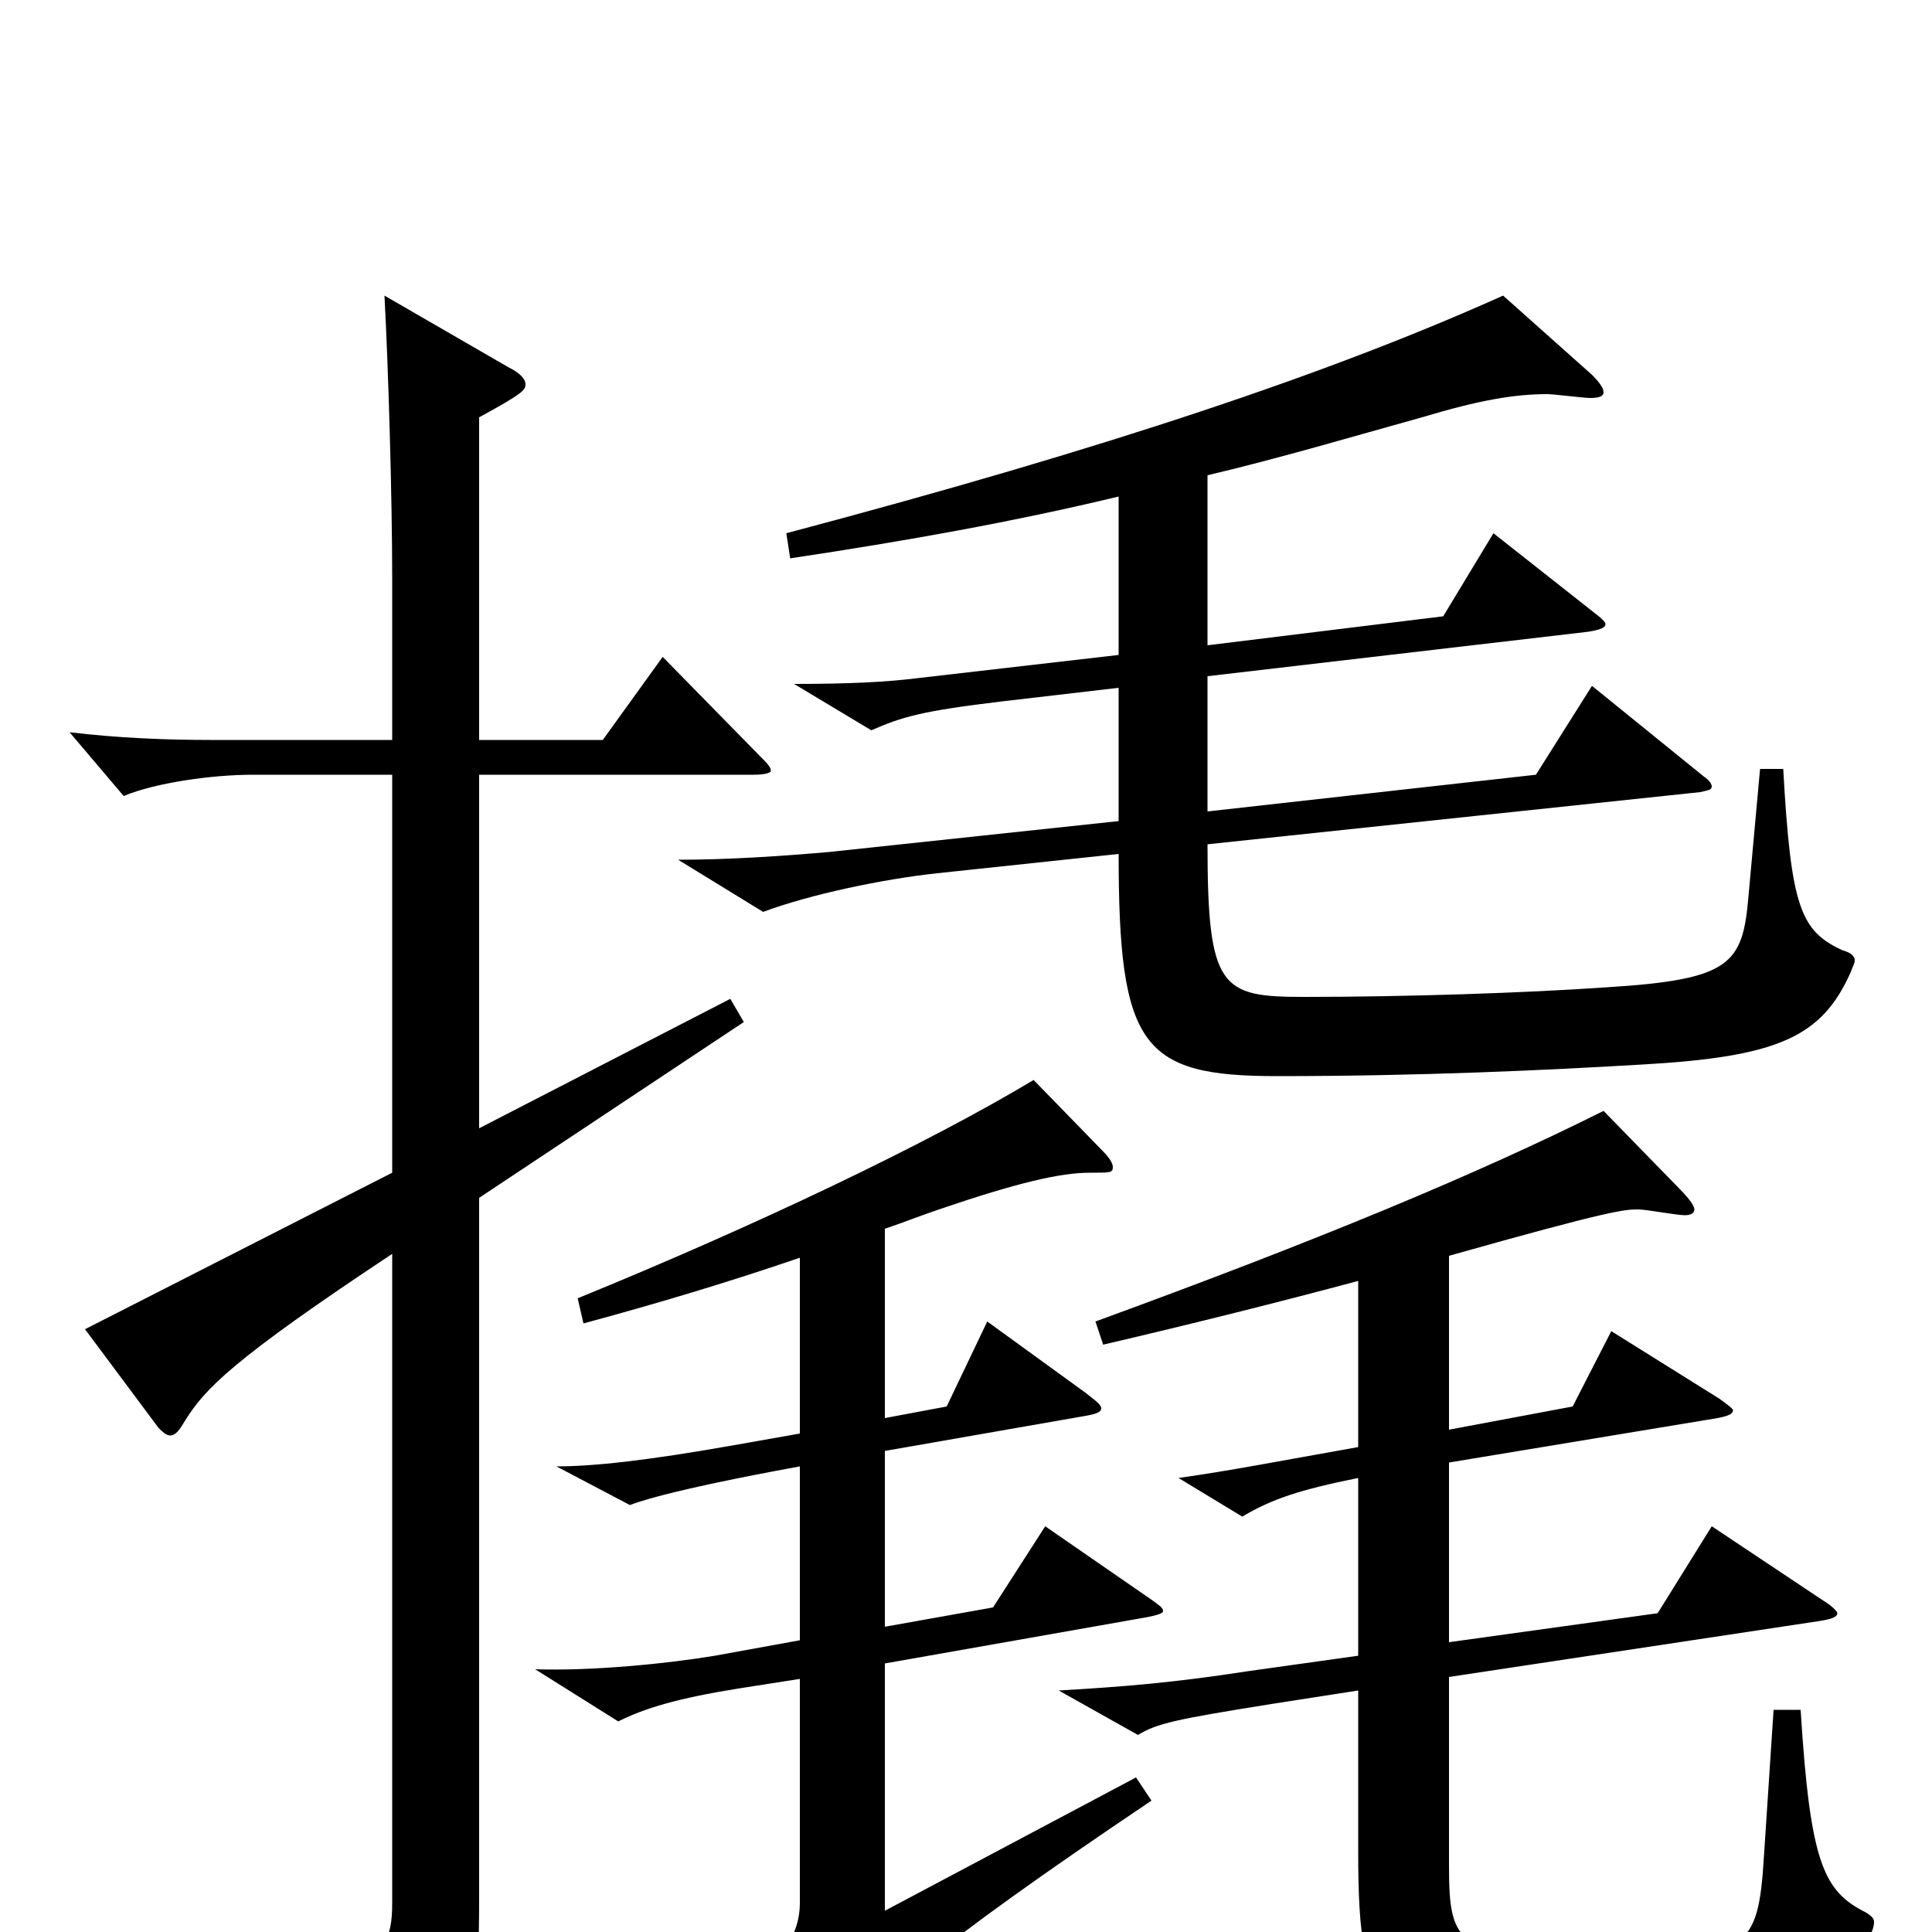 <svg xmlns="http://www.w3.org/2000/svg" viewBox="0 -1000 1000 1000">
	<path fill="#000000" d="M911 -602L905 -536C902 -501 896 -493 832 -489C789 -486 727 -484 675 -484C632 -484 625 -488 625 -563L880 -590C884 -591 886 -591 886 -593C886 -594 885 -596 882 -598L824 -645L795 -599L625 -580V-650L822 -673C828 -674 831 -675 831 -677C831 -678 829 -680 825 -683L773 -724L747 -681L625 -666V-754C663 -763 700 -774 736 -784C766 -793 784 -796 801 -796C804 -796 820 -794 823 -794C828 -794 830 -795 830 -797C830 -799 828 -802 824 -806L778 -847C689 -807 573 -768 407 -724L409 -711C469 -720 525 -730 579 -743V-661L475 -649C459 -647 440 -646 411 -646L451 -622C467 -629 477 -632 519 -637L579 -644V-575L429 -559C406 -557 378 -555 351 -555L395 -528C419 -537 457 -545 485 -548L579 -558C579 -458 591 -443 661 -443C735 -443 799 -446 850 -449C920 -453 943 -463 958 -497C959 -500 960 -501 960 -503C960 -505 958 -507 954 -508C932 -518 927 -530 923 -602ZM343 -660L312 -617H248V-784C270 -796 272 -798 272 -801C272 -804 269 -807 263 -810L199 -847C201 -810 203 -742 203 -701V-617H109C86 -617 61 -618 36 -621L64 -588C81 -595 110 -599 131 -599H203V-393L44 -312L82 -261C84 -259 86 -257 88 -257C91 -257 93 -260 96 -265C106 -281 120 -296 203 -351V-15C203 4 199 14 173 14C154 14 125 9 78 1L76 14C155 36 167 43 175 84C176 90 178 93 181 93C183 93 185 92 188 91C246 61 248 57 248 -23V-380L385 -471L378 -483L248 -416V-599H390C396 -599 399 -600 399 -601C399 -603 397 -605 393 -609ZM918 -115L913 -39C910 10 904 13 836 13C754 13 750 9 750 -35V-132L942 -161C948 -162 951 -163 951 -165C951 -166 948 -169 943 -172L886 -210L858 -165L750 -150V-243L889 -266C894 -267 897 -268 897 -270C897 -271 894 -273 890 -276L834 -311L814 -272L750 -260V-350C835 -374 841 -374 848 -374C852 -374 868 -371 872 -371C875 -371 877 -372 877 -374C877 -376 874 -380 869 -385L830 -425C764 -392 682 -358 567 -316L571 -304C618 -315 662 -326 703 -337V-251C658 -243 638 -239 610 -235L643 -215C658 -224 673 -229 703 -235V-143L646 -135C607 -129 582 -127 548 -125L589 -102C599 -108 608 -110 658 -118L703 -125V-42C703 46 714 53 823 53C931 53 944 49 967 4C969 0 970 -3 970 -5C970 -7 969 -8 966 -10C944 -21 937 -35 932 -115ZM588 -80L458 -11V-139L594 -163C599 -164 602 -165 602 -166C602 -168 600 -169 596 -172L541 -210L514 -168L458 -158V-249L561 -267C567 -268 570 -269 570 -271C570 -273 567 -275 562 -279L511 -316L490 -272L458 -266V-364C467 -367 477 -371 486 -374C527 -388 549 -393 564 -393C575 -393 576 -393 576 -396C576 -398 574 -401 571 -404L535 -441C480 -408 392 -366 299 -328L302 -315C339 -325 376 -336 414 -349V-258L380 -252C335 -244 307 -241 288 -241L326 -221C329 -222 343 -228 414 -241V-151L370 -143C346 -139 307 -135 277 -136L320 -109C334 -116 351 -121 382 -126L414 -131V-15C414 4 401 20 377 30L413 67C417 71 419 72 421 72C424 72 427 70 431 64C449 38 480 10 596 -68Z"/>
</svg>